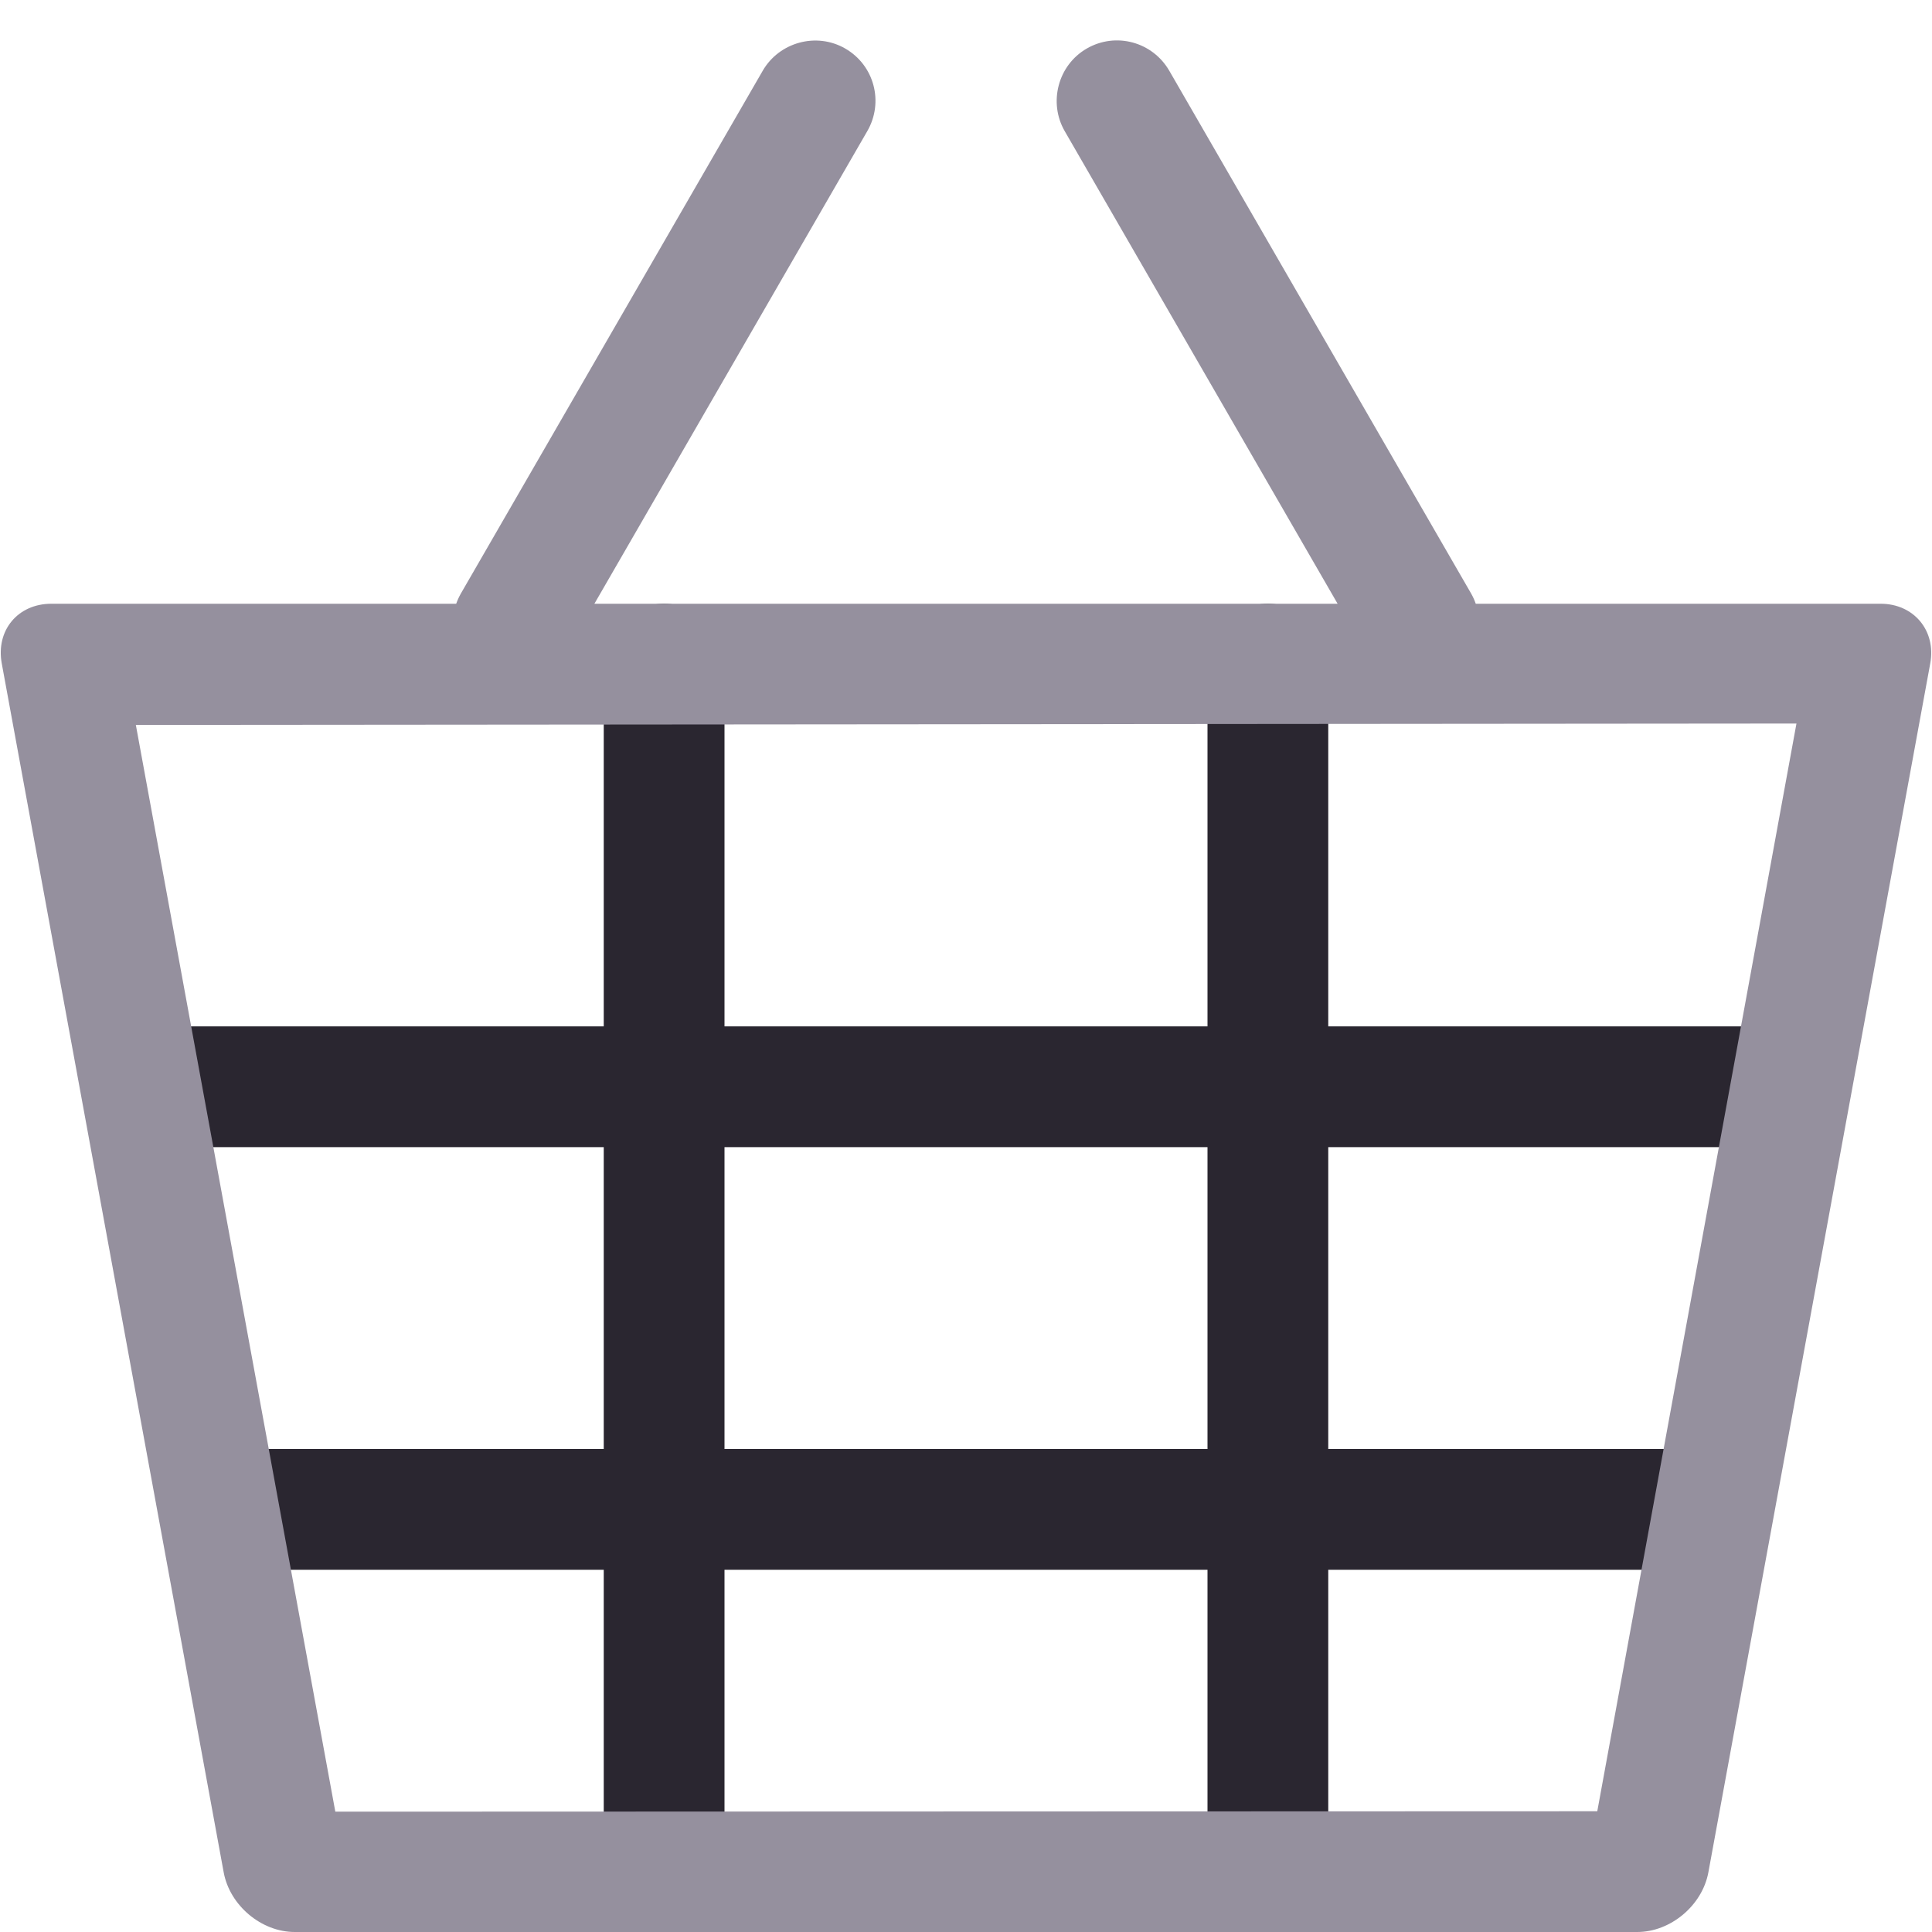 <?xml version="1.0" encoding="UTF-8" standalone="no"?>
<svg width="32px" height="32px" viewBox="0 0 32 32" version="1.1" xmlns="http://www.w3.org/2000/svg" xmlns:xlink="http://www.w3.org/1999/xlink">
    <!-- Generator: Sketch 44.1 (41455) - http://www.bohemiancoding.com/sketch -->
    <title>shopping</title>
    <desc>Created with Sketch.</desc>
    <defs></defs>
    <g id="Page-2-Copy" stroke="none" stroke-width="1" fill="none" fill-rule="evenodd">
        <g id="273">
            <path d="M22,19 L29.003,19 C29.554,19 30,18.556 30,18 C30,17.448 29.56,17 29.003,17 L22,17 L22,10.999 C22,10.447 21.556,10 21,10 C20.448,10 20,10.439 20,10.999 L20,17 L12,17 L12,10.995 C12,10.446 11.556,10 11,10 C10.448,10 10,10.439 10,10.999 L10,17 L2.997,17 C2.446,17 2,17.444 2,18 C2,18.552 2.44,19 2.997,19 L10,19 L10,24 L4.001,24 C3.448,24 3,24.444 3,25 C3,25.552 3.447,26 4.001,26 L10,26 L10,30.001 C10,30.553 10.444,31 11,31 C11.552,31 12,30.553 12,30.005 L12,26 L20,26 L20,30.001 C20,30.553 20.444,31 21,31 C21.552,31 22,30.561 22,30.001 L22,26 L27.999,26 C28.552,26 29,25.556 29,25 C29,24.448 28.553,24 27.999,24 L22,24 L22,19 Z M20,24 L20,19 L12,19 L12,20.5 L12,24 L20,24 L20,24 Z" id="Rectangle-1253" fill="#2A2630"></path>
            <path d="M24.365,9.828 L19.367,1.172 C19.09,0.693 18.482,0.526 18,0.804 C17.522,1.08 17.362,1.699 17.635,2.172 L22.155,10 L9.845,10 L14.365,2.172 C14.642,1.693 14.482,1.082 14,0.804 C13.522,0.528 12.906,0.699 12.633,1.172 L7.635,9.828 C7.603,9.884 7.577,9.941 7.556,10 L0.85,10 C0.297,10 -0.071,10.439 0.029,10.988 L3.705,31.012 C3.805,31.558 4.327,32 4.881,32 L27.119,32 C27.669,32 28.195,31.561 28.296,31.012 L31.971,10.988 C32.071,10.442 31.696,10 31.15,10 L24.443,10 C24.423,9.941 24.397,9.884 24.365,9.828 Z M26.456,30 L5.554,30.007 L2.25,12.007 L29.755,11.984 L26.456,30 Z" id="Rectangle-1255" fill="#95909E"></path>
        </g>
    </g>
</svg>
